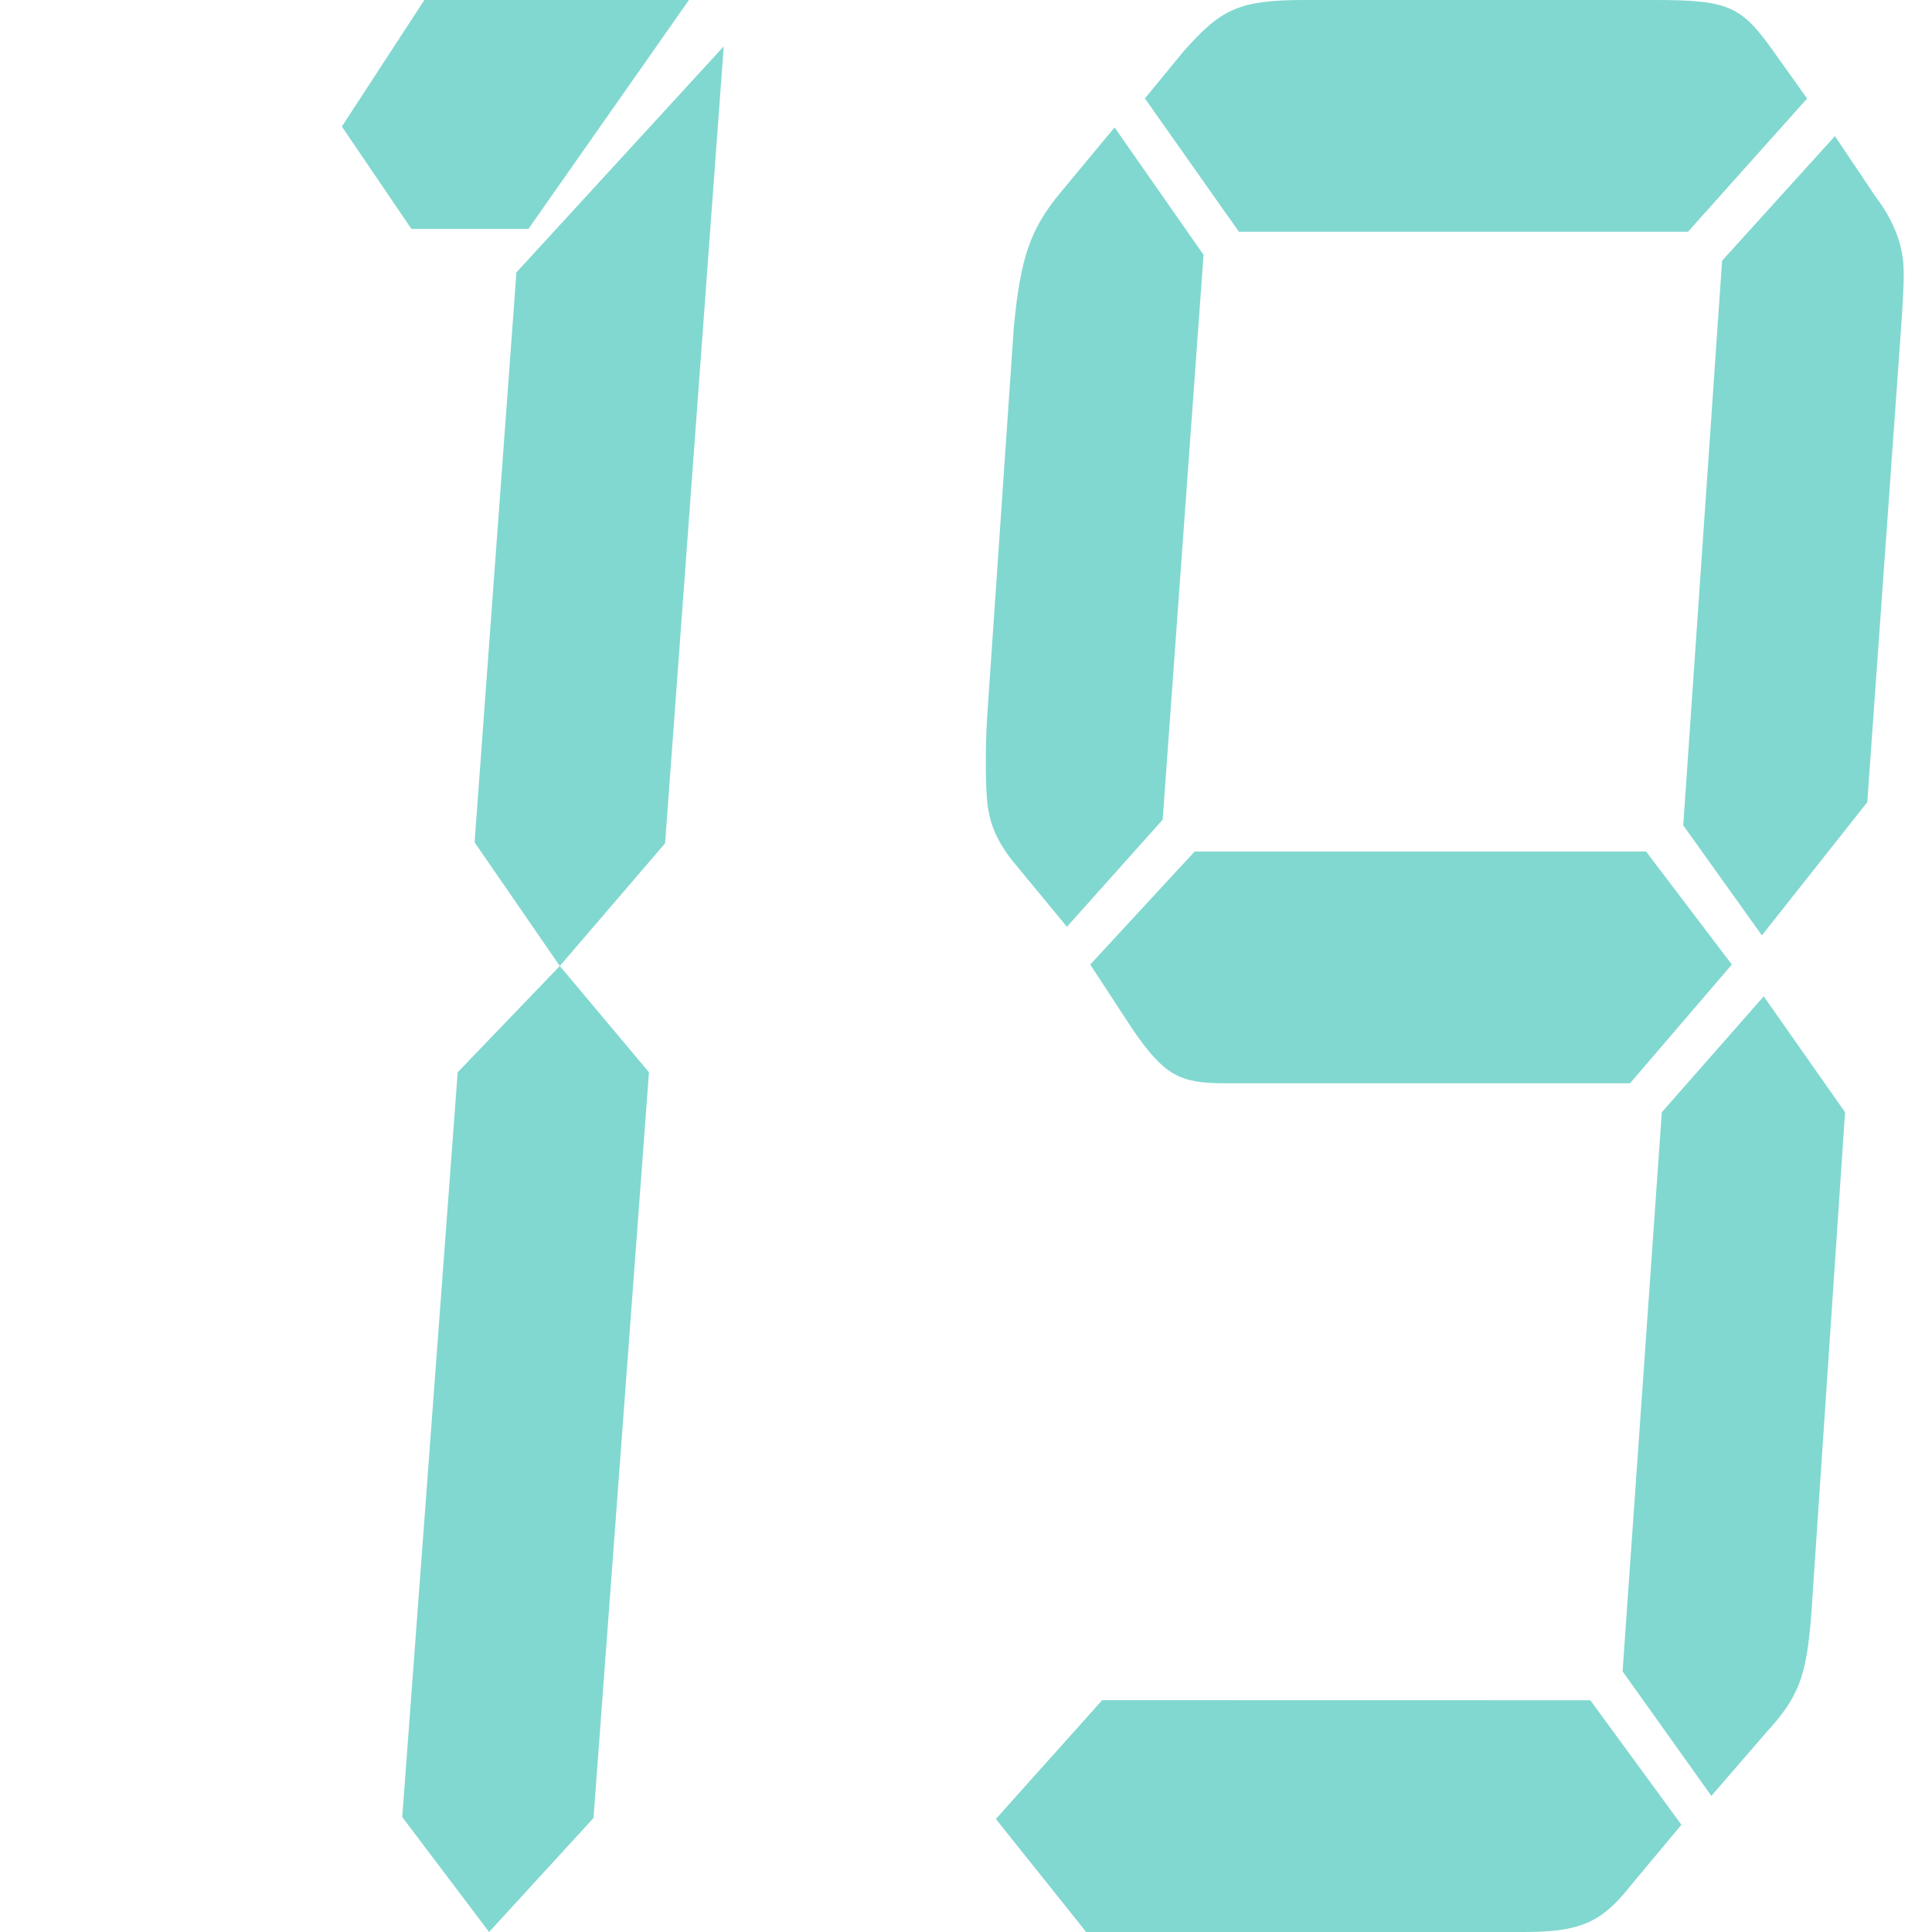 <?xml version="1.0" standalone="no"?><!DOCTYPE svg PUBLIC "-//W3C//DTD SVG 1.1//EN" "http://www.w3.org/Graphics/SVG/1.1/DTD/svg11.dtd"><svg class="icon" width="200px" height="200.00px" viewBox="0 0 1024 1024" version="1.1" xmlns="http://www.w3.org/2000/svg"><path fill="#81d8d0" d="M218.061 121.344l-36.864-54.272L224.922 0h140.237L280.064 121.344H218.061z m24.525 446.976l54.118-56.32 47.258 56.32-29.389 395.264L259.226 1024l-46.029-60.928 29.389-394.752z m31.13-423.936L383.59 24.576l-31.078 422.4-55.808 65.024-45.158-65.536 22.17-302.08zM616.243 434.432l-50.739 56.781-29.184-35.328c-9.37-12.237-12.442-21.453-13.312-33.741-0.717-10.701-0.768-29.184 0.461-46.029l13.875-202.65c3.533-36.813 8.55-52.173 25.395-72.192l28.006-33.741 47.155 67.533-21.658 299.366z m226.662 466.739l48.282 65.997-26.931 32.256c-15.616 19.968-27.443 24.576-56.627 24.576h-231.936l-47.872-59.904L584.192 901.12l258.714 0.051z m-193.894-327.014c-24.32 0-31.898-4.608-48.077-27.648l-23.091-35.277 55.347-59.904h239.258l45.466 59.904-53.965 62.925h-214.938z m7.629-451.328l-49.818-70.656 20.173-24.576C647.219 4.608 656.64 0 691.814 0h184.627c40.038 0 46.387 3.021 63.846 27.648l17.51 24.576-63.13 70.605h-238.029z m224.154 466.688l54.016-61.44 43.11 61.44-17.971 267.162c-2.611 32.205-6.758 42.957-23.654 61.389l-29.235 33.792-47.053-65.997 20.787-296.346z m31.949-451.328l59.802-66.048 21.658 32.256c9.37 12.288 13.824 24.576 14.592 35.277 0.563 7.731-0.102 15.36-0.614 26.112l-18.483 259.379-55.859 70.605-41.677-58.317 20.582-299.264z" /></svg>